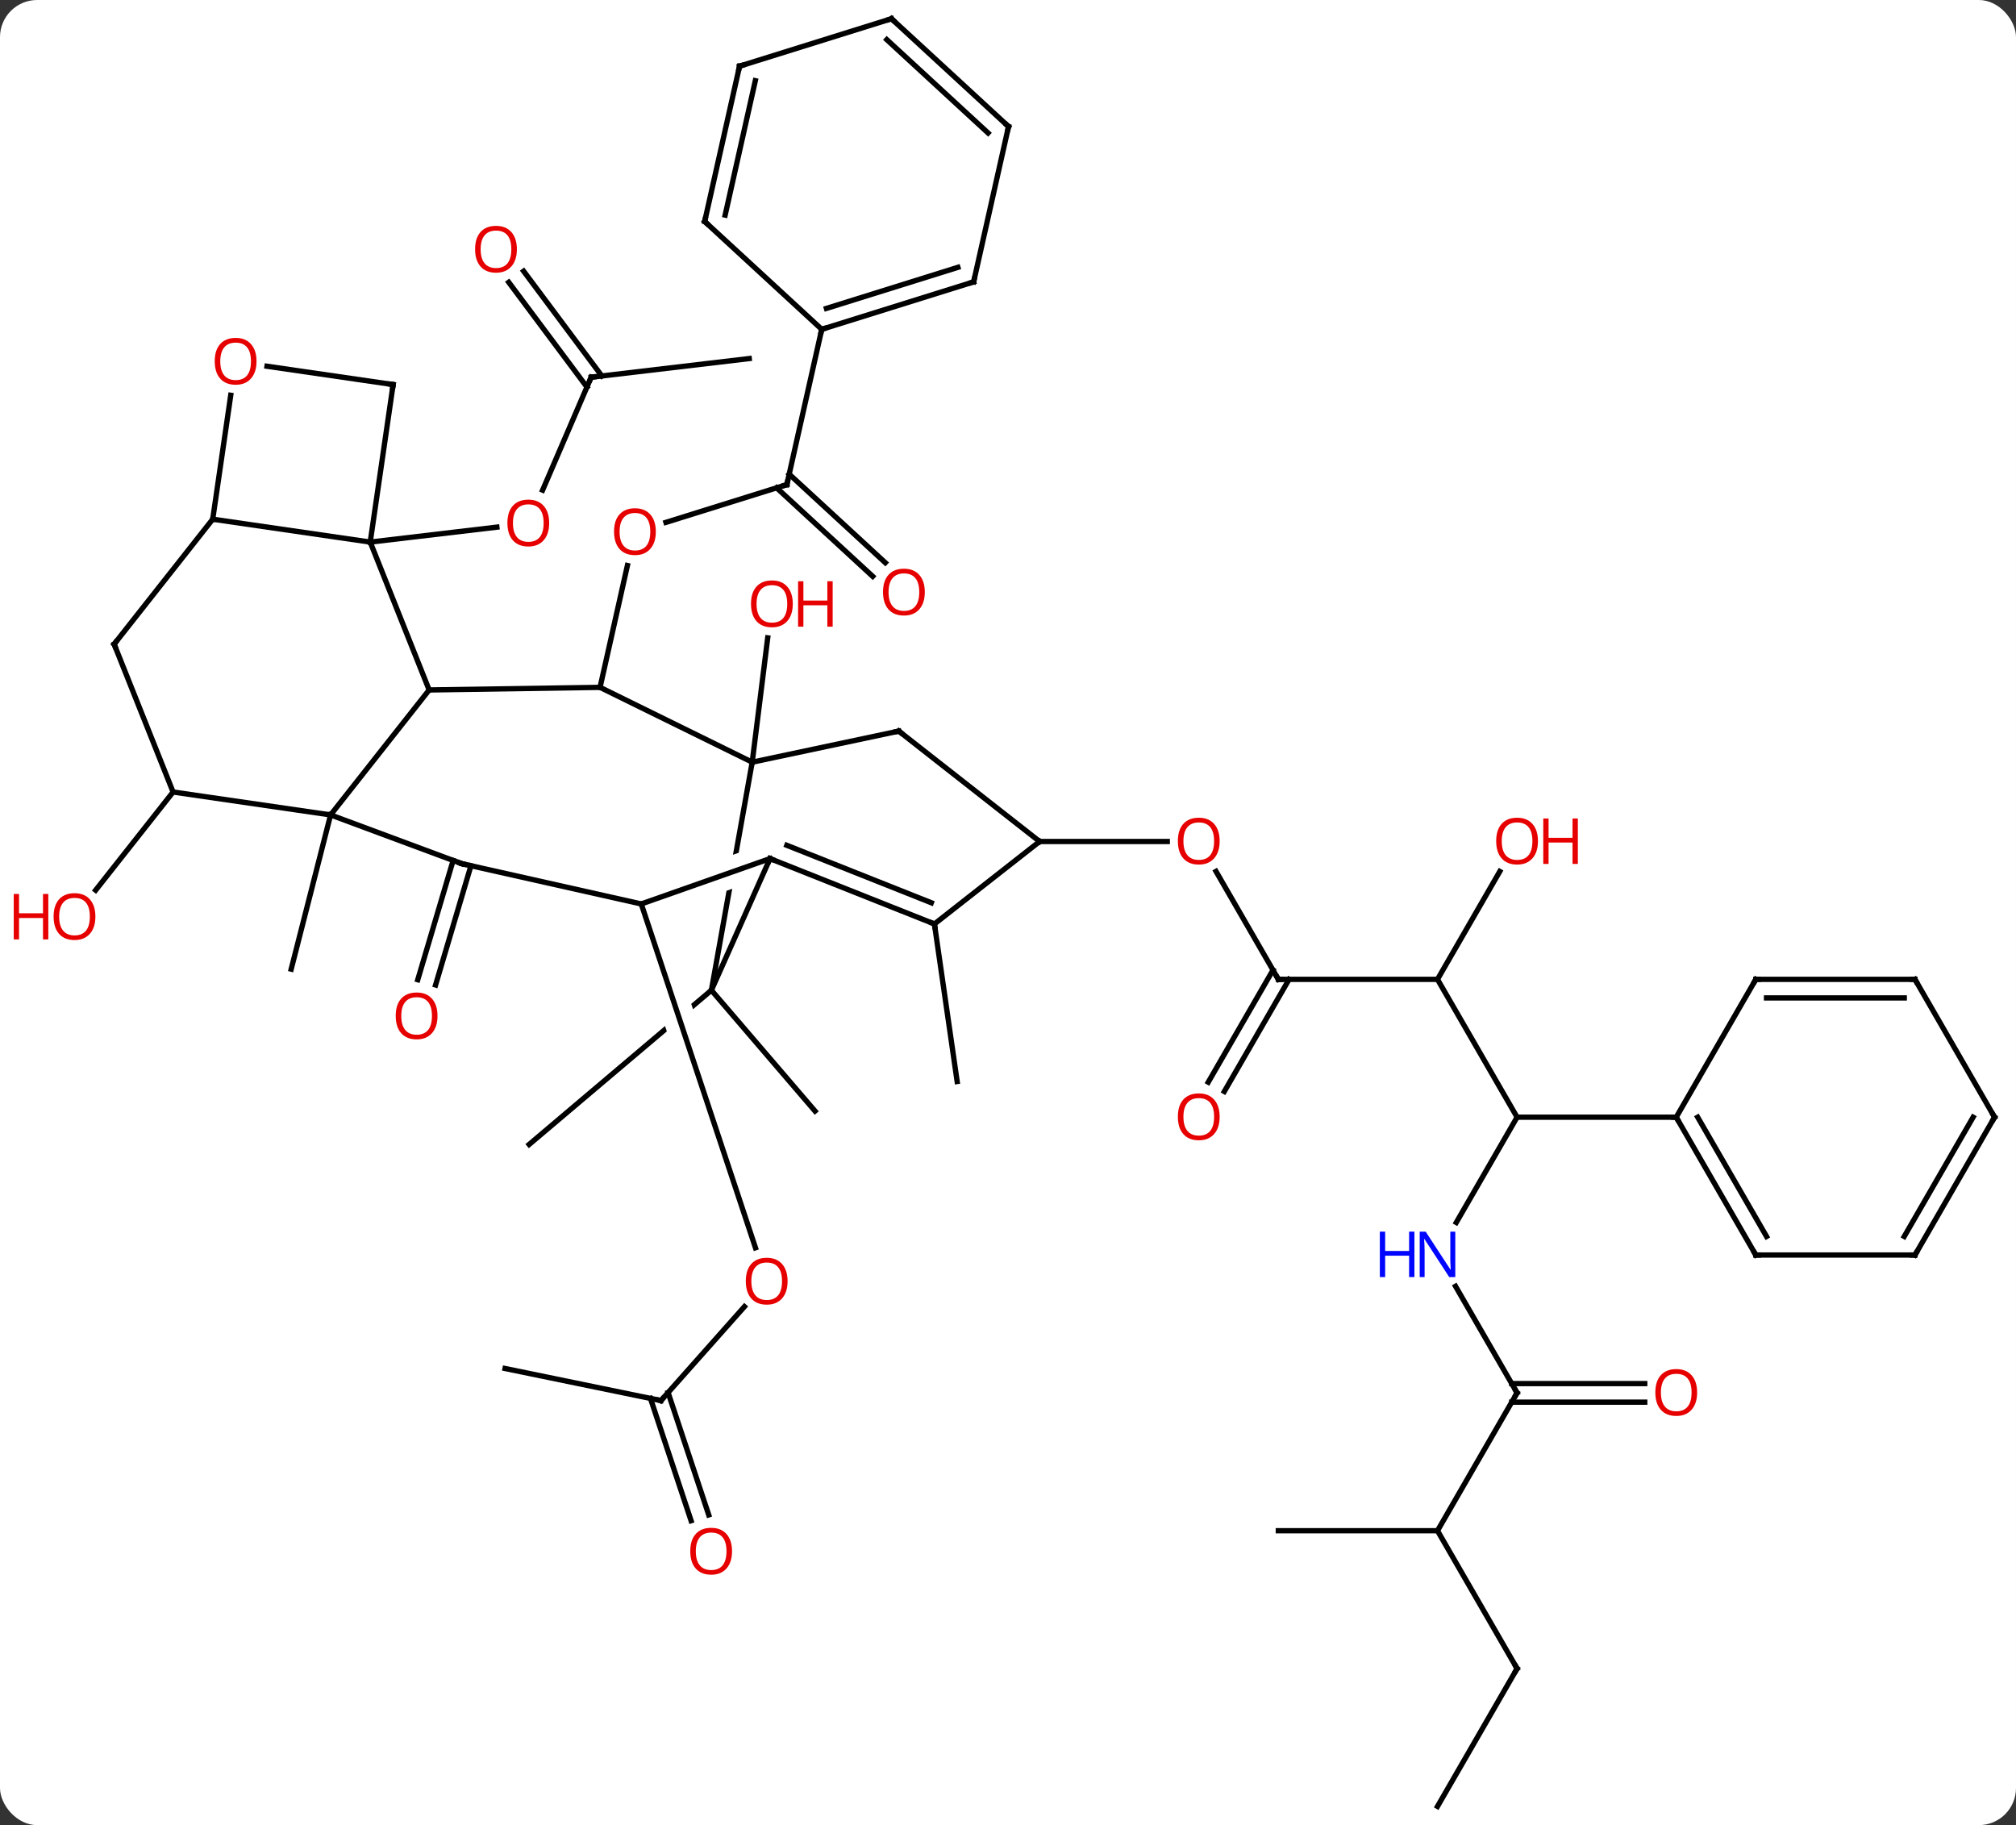 <svg width="380" viewBox="0 0 380 344" style="fill-opacity:1; color-rendering:auto; color-interpolation:auto; text-rendering:auto; stroke:black; stroke-linecap:square; stroke-miterlimit:10; shape-rendering:auto; stroke-opacity:1; fill:black; stroke-dasharray:none; font-weight:normal; stroke-width:1; font-family:'Open Sans'; font-style:normal; stroke-linejoin:miter; font-size:12; stroke-dashoffset:0; image-rendering:auto;" height="344" class="cas-substance-image" xmlns:xlink="http://www.w3.org/1999/xlink" xmlns="http://www.w3.org/2000/svg"><rect x="0" y="0" width="380" height="344" fill="#333333" stroke="none"/><svg class="cas-substance-single-component"><rect y="0" x="0" width="380" stroke="none" ry="7" rx="7" height="344" fill="white" class="cas-substance-group"/><svg y="0" x="0" width="380" viewBox="0 0 380 344" style="fill:black;" height="344" class="cas-substance-single-component-image"><svg><g><clipPath id="clipPath_fe374bffb510434eab8d067f4277c2ee1" clipPathUnits="userSpaceOnUse"><path d="M-70.962 -3.05 L-71.335 -2.734 L-57.748 38.167 L-45.125 27.486 L-70.962 -3.05 ZM-76.27 1.441 L-111.04 30.861 L-85.203 61.397 L-62.684 42.343 L-62.684 42.343 L-76.27 1.441 Z"/></clipPath><clipPath id="clipPath_fe374bffb510434eab8d067f4277c2ee2" clipPathUnits="userSpaceOnUse"><path d="M-72.241 -35.558 L-77.988 -3.444 L-47.32 -14.245 L-45.326 -8.586 L-76.667 2.452 L-78.243 -2.02 L-81.254 14.808 L-41.879 21.854 L-32.866 -28.512 L-72.241 -35.558 Z"/></clipPath><g transform="translate(195,172)" style="text-rendering:geometricPrecision; color-rendering:optimizeQuality; color-interpolation:linearRGB; stroke-linecap:butt; image-rendering:optimizeQuality;"><line y2="-100.902" y1="-79.619" x2="-83.568" x1="-92.722" style="fill:none;"/><line y2="-69.828" y1="-72.645" x2="-125.214" x1="-101.345" style="fill:none;"/><line y2="-104.418" y1="-100.902" x2="-53.775" x1="-83.568" style="fill:none;"/><line y2="-120.892" y1="-101.139" x2="-96.302" x1="-81.561" style="fill:none;"/><line y2="-118.799" y1="-99.046" x2="-99.107" x1="-84.366" style="fill:none;"/><line y2="-80.658" y1="-73.543" x2="-46.686" x1="-69.474" style="fill:none;"/><line y2="-42.447" y1="-65.415" x2="-81.894" x1="-76.736" style="fill:none;"/><line y2="-63.37" y1="-80.056" x2="-30.504" x1="-48.615" style="fill:none;"/><line y2="-65.944" y1="-82.629" x2="-28.132" x1="-46.243" style="fill:none;"/><line y2="-109.929" y1="-80.658" x2="-40.11" x1="-46.686" style="fill:none;"/><line y2="-18.405" y1="10.662" x2="-132.687" x1="-140.112" style="fill:none;"/><line y2="-28.344" y1="-51.777" x2="-53.214" x1="-50.293" style="fill:none;"/><line y2="-8.829" y1="13.654" x2="-106.232" x1="-112.898" style="fill:none;"/><line y2="-9.824" y1="12.659" x2="-109.587" x1="-116.254" style="fill:none;"/><line y2="-22.722" y1="-4.223" x2="-162.375" x1="-176.97" style="fill:none;"/><line y2="14.64" y1="43.707" x2="-60.906" x1="-95.259" style="fill:none; clip-path:url(#clipPath_fe374bffb510434eab8d067f4277c2ee1);"/><line y2="14.64" y1="37.413" x2="-60.906" x1="-41.376" style="fill:none;"/><line y2="91.98" y1="74.276" x2="-70.413" x1="-54.682" style="fill:none;"/><line y2="-1.623" y1="63.177" x2="-74.127" x1="-52.602" style="fill:none;"/><line y2="85.935" y1="91.98" x2="-99.798" x1="-70.413" style="fill:none;"/><line y2="114.627" y1="91.573" x2="-64.733" x1="-72.392" style="fill:none;"/><line y2="113.524" y1="90.469" x2="-61.411" x1="-69.071" style="fill:none;"/><line y2="12.588" y1="-7.759" x2="45.957" x1="34.211" style="fill:none;"/><line y2="-13.395" y1="-13.395" x2="0.957" x1="25.02" style="fill:none;"/><line y2="12.588" y1="12.588" x2="75.957" x1="45.957" style="fill:none;"/><line y2="31.971" y1="10.838" x2="32.745" x1="44.947" style="fill:none;"/><line y2="33.721" y1="12.588" x2="35.776" x1="47.978" style="fill:none;"/><line y2="38.568" y1="12.588" x2="90.957" x1="75.957" style="fill:none;"/><line y2="-7.747" y1="12.588" x2="87.696" x1="75.957" style="fill:none;"/><line y2="58.41" y1="38.568" x2="79.501" x1="90.957" style="fill:none;"/><line y2="38.568" y1="38.568" x2="120.957" x1="90.957" style="fill:none;"/><line y2="90.528" y1="70.436" x2="90.957" x1="79.357" style="fill:none;"/><line y2="116.511" y1="90.528" x2="75.957" x1="90.957" style="fill:none;"/><line y2="92.278" y1="92.278" x2="115.019" x1="89.947" style="fill:none;"/><line y2="88.778" y1="88.778" x2="115.019" x1="89.947" style="fill:none;"/><line y2="142.491" y1="116.511" x2="90.957" x1="75.957" style="fill:none;"/><line y2="116.511" y1="116.511" x2="45.957" x1="75.957" style="fill:none;"/><line y2="168.471" y1="142.491" x2="75.957" x1="90.957" style="fill:none;"/><line y2="2.151" y1="31.842" x2="-18.867" x1="-14.583" style="fill:none;"/><line y2="-69.828" y1="-41.958" x2="-125.214" x1="-114.108" style="fill:none;"/><line y2="-42.447" y1="-41.958" x2="-81.894" x1="-114.108" style="fill:none;"/><line y2="-18.405" y1="-41.958" x2="-132.687" x1="-114.108" style="fill:none;"/><line y2="-74.142" y1="-69.828" x2="-154.902" x1="-125.214" style="fill:none;"/><line y2="-99.516" y1="-69.828" x2="-120.9" x1="-125.214" style="fill:none;"/><line y2="-28.344" y1="-42.447" x2="-53.214" x1="-81.894" style="fill:none;"/><line y2="-9.213" y1="-18.405" x2="-107.943" x1="-132.687" style="fill:none;"/><line y2="-22.722" y1="-18.405" x2="-162.375" x1="-132.687" style="fill:none;"/><line y2="-97.499" y1="-74.142" x2="-151.508" x1="-154.902" style="fill:none;"/><line y2="-50.589" y1="-74.142" x2="-173.484" x1="-154.902" style="fill:none;"/><line y2="-102.97" y1="-99.516" x2="-144.671" x1="-120.9" style="fill:none;"/><line y2="14.64" y1="-28.344" x2="-60.906" x1="-53.214" style="fill:none; clip-path:url(#clipPath_fe374bffb510434eab8d067f4277c2ee2);"/><line y2="-34.203" y1="-28.344" x2="-25.581" x1="-53.214" style="fill:none;"/><line y2="-1.623" y1="-9.213" x2="-74.127" x1="-107.943" style="fill:none;"/><line y2="-50.589" y1="-22.722" x2="-173.484" x1="-162.375" style="fill:none;"/><line y2="-10.17" y1="14.64" x2="-49.86" x1="-60.906" style="fill:none;"/><line y2="-13.395" y1="-34.203" x2="0.957" x1="-25.581" style="fill:none;"/><line y2="-10.17" y1="-1.623" x2="-49.86" x1="-74.127" style="fill:none;"/><line y2="2.151" y1="-10.17" x2="-18.867" x1="-49.86" style="fill:none;"/><line y2="-1.848" y1="-12.676" x2="-19.452" x1="-46.689" style="fill:none;"/><line y2="2.151" y1="-13.395" x2="-18.867" x1="0.957" style="fill:none;"/><line y2="-118.872" y1="-109.929" x2="-11.475" x1="-40.11" style="fill:none;"/><line y2="-121.611" y1="-113.872" x2="-14.447" x1="-39.224" style="fill:none;"/><line y2="-130.257" y1="-109.929" x2="-62.172" x1="-40.11" style="fill:none;"/><line y2="-148.143" y1="-118.872" x2="-4.899" x1="-11.475" style="fill:none;"/><line y2="-159.528" y1="-130.257" x2="-55.599" x1="-62.172" style="fill:none;"/><line y2="-156.79" y1="-131.462" x2="-52.627" x1="-58.314" style="fill:none;"/><line y2="-168.471" y1="-148.143" x2="-26.961" x1="-4.899" style="fill:none;"/><line y2="-164.528" y1="-146.938" x2="-27.847" x1="-8.757" style="fill:none;"/><line y2="-168.471" y1="-159.528" x2="-26.961" x1="-55.599" style="fill:none;"/><line y2="64.548" y1="38.568" x2="135.957" x1="120.957" style="fill:none;"/><line y2="61.048" y1="38.568" x2="137.978" x1="124.999" style="fill:none;"/><line y2="12.588" y1="38.568" x2="135.957" x1="120.957" style="fill:none;"/><line y2="64.548" y1="64.548" x2="165.957" x1="135.957" style="fill:none;"/><line y2="12.588" y1="12.588" x2="165.957" x1="135.957" style="fill:none;"/><line y2="16.088" y1="16.088" x2="163.936" x1="137.978" style="fill:none;"/><line y2="38.568" y1="64.548" x2="180.957" x1="165.957" style="fill:none;"/><line y2="38.568" y1="61.048" x2="176.916" x1="163.936" style="fill:none;"/><line y2="38.568" y1="12.588" x2="180.957" x1="165.957" style="fill:none;"/></g><g transform="translate(195,172)" style="fill:rgb(230,0,0); text-rendering:geometricPrecision; color-rendering:optimizeQuality; image-rendering:optimizeQuality; font-family:'Open Sans'; stroke:rgb(230,0,0); color-interpolation:linearRGB;"><path style="stroke:none;" d="M-91.484 -73.414 Q-91.484 -71.352 -92.523 -70.172 Q-93.562 -68.992 -95.405 -68.992 Q-97.296 -68.992 -98.327 -70.156 Q-99.359 -71.321 -99.359 -73.43 Q-99.359 -75.524 -98.327 -76.672 Q-97.296 -77.821 -95.405 -77.821 Q-93.546 -77.821 -92.515 -76.649 Q-91.484 -75.477 -91.484 -73.414 ZM-98.312 -73.414 Q-98.312 -71.68 -97.569 -70.774 Q-96.827 -69.867 -95.405 -69.867 Q-93.984 -69.867 -93.257 -70.766 Q-92.53 -71.664 -92.53 -73.414 Q-92.53 -75.149 -93.257 -76.039 Q-93.984 -76.93 -95.405 -76.93 Q-96.827 -76.93 -97.569 -76.031 Q-98.312 -75.133 -98.312 -73.414 Z"/></g><g transform="translate(195,172)" style="stroke-linecap:butt; text-rendering:geometricPrecision; color-rendering:optimizeQuality; image-rendering:optimizeQuality; font-family:'Open Sans'; color-interpolation:linearRGB; stroke-miterlimit:5;"><path style="fill:none;" d="M-83.766 -100.443 L-83.568 -100.902 L-83.071 -100.961"/><path style="fill:rgb(230,0,0); stroke:none;" d="M-97.573 -125.017 Q-97.573 -122.955 -98.613 -121.775 Q-99.652 -120.595 -101.495 -120.595 Q-103.386 -120.595 -104.417 -121.76 Q-105.448 -122.924 -105.448 -125.033 Q-105.448 -127.127 -104.417 -128.275 Q-103.386 -129.424 -101.495 -129.424 Q-99.636 -129.424 -98.605 -128.252 Q-97.573 -127.08 -97.573 -125.017 ZM-104.402 -125.017 Q-104.402 -123.283 -103.659 -122.377 Q-102.917 -121.47 -101.495 -121.47 Q-100.073 -121.47 -99.347 -122.369 Q-98.62 -123.267 -98.62 -125.017 Q-98.62 -126.752 -99.347 -127.642 Q-100.073 -128.533 -101.495 -128.533 Q-102.917 -128.533 -103.659 -127.635 Q-104.402 -126.736 -104.402 -125.017 Z"/><path style="fill:rgb(230,0,0); stroke:none;" d="M-71.383 -71.788 Q-71.383 -69.726 -72.423 -68.546 Q-73.462 -67.366 -75.305 -67.366 Q-77.196 -67.366 -78.227 -68.531 Q-79.258 -69.695 -79.258 -71.804 Q-79.258 -73.898 -78.227 -75.046 Q-77.196 -76.195 -75.305 -76.195 Q-73.446 -76.195 -72.415 -75.023 Q-71.383 -73.851 -71.383 -71.788 ZM-78.212 -71.788 Q-78.212 -70.054 -77.469 -69.148 Q-76.727 -68.241 -75.305 -68.241 Q-73.883 -68.241 -73.157 -69.14 Q-72.43 -70.038 -72.43 -71.788 Q-72.43 -73.523 -73.157 -74.413 Q-73.883 -75.304 -75.305 -75.304 Q-76.727 -75.304 -77.469 -74.406 Q-78.212 -73.507 -78.212 -71.788 Z"/><path style="fill:none;" d="M-47.163 -80.509 L-46.686 -80.658 L-46.576 -81.146"/><path style="fill:rgb(230,0,0); stroke:none;" d="M-20.683 -60.4 Q-20.683 -58.338 -21.723 -57.158 Q-22.762 -55.978 -24.605 -55.978 Q-26.496 -55.978 -27.527 -57.142 Q-28.558 -58.307 -28.558 -60.416 Q-28.558 -62.51 -27.527 -63.658 Q-26.496 -64.807 -24.605 -64.807 Q-22.746 -64.807 -21.715 -63.635 Q-20.683 -62.463 -20.683 -60.4 ZM-27.512 -60.4 Q-27.512 -58.666 -26.769 -57.76 Q-26.027 -56.853 -24.605 -56.853 Q-23.183 -56.853 -22.457 -57.752 Q-21.73 -58.65 -21.73 -60.4 Q-21.73 -62.135 -22.457 -63.025 Q-23.183 -63.916 -24.605 -63.916 Q-26.027 -63.916 -26.769 -63.017 Q-27.512 -62.119 -27.512 -60.4 Z"/><path style="fill:rgb(230,0,0); stroke:none;" d="M-45.566 -58.183 Q-45.566 -56.121 -46.605 -54.941 Q-47.644 -53.761 -49.487 -53.761 Q-51.378 -53.761 -52.409 -54.925 Q-53.441 -56.09 -53.441 -58.199 Q-53.441 -60.293 -52.409 -61.441 Q-51.378 -62.59 -49.487 -62.59 Q-47.628 -62.59 -46.597 -61.418 Q-45.566 -60.246 -45.566 -58.183 ZM-52.394 -58.183 Q-52.394 -56.449 -51.651 -55.543 Q-50.909 -54.636 -49.487 -54.636 Q-48.066 -54.636 -47.339 -55.535 Q-46.612 -56.433 -46.612 -58.183 Q-46.612 -59.918 -47.339 -60.808 Q-48.066 -61.699 -49.487 -61.699 Q-50.909 -61.699 -51.651 -60.8 Q-52.394 -59.902 -52.394 -58.183 Z"/><path style="fill:rgb(230,0,0); stroke:none;" d="M-38.05 -53.886 L-39.05 -53.886 L-39.05 -57.918 L-43.566 -57.918 L-43.566 -53.886 L-44.566 -53.886 L-44.566 -62.449 L-43.566 -62.449 L-43.566 -58.808 L-39.05 -58.808 L-39.05 -62.449 L-38.05 -62.449 L-38.05 -53.886 Z"/><path style="fill:rgb(230,0,0); stroke:none;" d="M-112.534 19.481 Q-112.534 21.543 -113.574 22.723 Q-114.613 23.903 -116.456 23.903 Q-118.347 23.903 -119.378 22.738 Q-120.409 21.574 -120.409 19.465 Q-120.409 17.371 -119.378 16.223 Q-118.347 15.074 -116.456 15.074 Q-114.597 15.074 -113.566 16.246 Q-112.534 17.418 -112.534 19.481 ZM-119.363 19.481 Q-119.363 21.215 -118.62 22.121 Q-117.878 23.028 -116.456 23.028 Q-115.034 23.028 -114.308 22.129 Q-113.581 21.231 -113.581 19.481 Q-113.581 17.746 -114.308 16.856 Q-115.034 15.965 -116.456 15.965 Q-117.878 15.965 -118.62 16.863 Q-119.363 17.762 -119.363 19.481 Z"/><path style="fill:rgb(230,0,0); stroke:none;" d="M-177.019 0.761 Q-177.019 2.823 -178.059 4.003 Q-179.098 5.183 -180.941 5.183 Q-182.832 5.183 -183.863 4.019 Q-184.894 2.854 -184.894 0.745 Q-184.894 -1.349 -183.863 -2.497 Q-182.832 -3.646 -180.941 -3.646 Q-179.082 -3.646 -178.051 -2.474 Q-177.019 -1.302 -177.019 0.761 ZM-183.848 0.761 Q-183.848 2.495 -183.105 3.401 Q-182.363 4.308 -180.941 4.308 Q-179.519 4.308 -178.793 3.409 Q-178.066 2.511 -178.066 0.761 Q-178.066 -0.974 -178.793 -1.864 Q-179.519 -2.755 -180.941 -2.755 Q-182.363 -2.755 -183.105 -1.857 Q-183.848 -0.958 -183.848 0.761 Z"/><path style="fill:rgb(230,0,0); stroke:none;" d="M-185.894 5.058 L-186.894 5.058 L-186.894 1.026 L-191.41 1.026 L-191.41 5.058 L-192.41 5.058 L-192.41 -3.505 L-191.41 -3.505 L-191.41 0.136 L-186.894 0.136 L-186.894 -3.505 L-185.894 -3.505 L-185.894 5.058 Z"/><path style="fill:rgb(230,0,0); stroke:none;" d="M-46.547 69.482 Q-46.547 71.544 -47.586 72.724 Q-48.625 73.904 -50.468 73.904 Q-52.359 73.904 -53.39 72.74 Q-54.422 71.575 -54.422 69.466 Q-54.422 67.372 -53.39 66.224 Q-52.359 65.075 -50.468 65.075 Q-48.609 65.075 -47.578 66.247 Q-46.547 67.419 -46.547 69.482 ZM-53.375 69.482 Q-53.375 71.216 -52.632 72.122 Q-51.89 73.029 -50.468 73.029 Q-49.047 73.029 -48.32 72.13 Q-47.593 71.232 -47.593 69.482 Q-47.593 67.747 -48.32 66.857 Q-49.047 65.966 -50.468 65.966 Q-51.89 65.966 -52.632 66.865 Q-53.375 67.763 -53.375 69.482 Z"/><path style="fill:none;" d="M-70.081 91.606 L-70.413 91.98 L-70.903 91.879"/><path style="fill:rgb(230,0,0); stroke:none;" d="M-57.017 120.38 Q-57.017 122.442 -58.056 123.622 Q-59.095 124.802 -60.938 124.802 Q-62.829 124.802 -63.86 123.638 Q-64.891 122.473 -64.891 120.364 Q-64.891 118.27 -63.86 117.122 Q-62.829 115.973 -60.938 115.973 Q-59.079 115.973 -58.048 117.145 Q-57.017 118.317 -57.017 120.38 ZM-63.845 120.38 Q-63.845 122.114 -63.102 123.02 Q-62.36 123.927 -60.938 123.927 Q-59.517 123.927 -58.79 123.028 Q-58.063 122.13 -58.063 120.38 Q-58.063 118.645 -58.79 117.755 Q-59.517 116.864 -60.938 116.864 Q-62.36 116.864 -63.102 117.763 Q-63.845 118.661 -63.845 120.38 Z"/><path style="fill:rgb(230,0,0); stroke:none;" d="M34.895 -13.465 Q34.895 -11.403 33.855 -10.223 Q32.816 -9.043 30.973 -9.043 Q29.082 -9.043 28.051 -10.207 Q27.02 -11.372 27.02 -13.481 Q27.02 -15.575 28.051 -16.723 Q29.082 -17.872 30.973 -17.872 Q32.832 -17.872 33.863 -16.7 Q34.895 -15.528 34.895 -13.465 ZM28.066 -13.465 Q28.066 -11.731 28.809 -10.825 Q29.551 -9.918 30.973 -9.918 Q32.395 -9.918 33.121 -10.817 Q33.848 -11.715 33.848 -13.465 Q33.848 -15.2 33.121 -16.09 Q32.395 -16.981 30.973 -16.981 Q29.551 -16.981 28.809 -16.082 Q28.066 -15.184 28.066 -13.465 Z"/><path style="fill:none;" d="M45.707 12.155 L45.957 12.588 L46.457 12.588"/><path style="fill:rgb(230,0,0); stroke:none;" d="M34.895 38.498 Q34.895 40.56 33.855 41.74 Q32.816 42.92 30.973 42.92 Q29.082 42.92 28.051 41.755 Q27.02 40.591 27.02 38.482 Q27.02 36.388 28.051 35.24 Q29.082 34.091 30.973 34.091 Q32.832 34.091 33.863 35.263 Q34.895 36.435 34.895 38.498 ZM28.066 38.498 Q28.066 40.232 28.809 41.138 Q29.551 42.045 30.973 42.045 Q32.395 42.045 33.121 41.146 Q33.848 40.248 33.848 38.498 Q33.848 36.763 33.121 35.873 Q32.395 34.982 30.973 34.982 Q29.551 34.982 28.809 35.88 Q28.066 36.779 28.066 38.498 Z"/><path style="fill:rgb(230,0,0); stroke:none;" d="M94.894 -13.465 Q94.894 -11.403 93.855 -10.223 Q92.816 -9.043 90.973 -9.043 Q89.082 -9.043 88.051 -10.207 Q87.019 -11.372 87.019 -13.481 Q87.019 -15.575 88.051 -16.723 Q89.082 -17.872 90.973 -17.872 Q92.832 -17.872 93.863 -16.7 Q94.894 -15.528 94.894 -13.465 ZM88.066 -13.465 Q88.066 -11.731 88.809 -10.825 Q89.551 -9.918 90.973 -9.918 Q92.394 -9.918 93.121 -10.817 Q93.848 -11.715 93.848 -13.465 Q93.848 -15.2 93.121 -16.09 Q92.394 -16.981 90.973 -16.981 Q89.551 -16.981 88.809 -16.082 Q88.066 -15.184 88.066 -13.465 Z"/><path style="fill:rgb(230,0,0); stroke:none;" d="M102.41 -9.168 L101.41 -9.168 L101.41 -13.2 L96.894 -13.2 L96.894 -9.168 L95.894 -9.168 L95.894 -17.731 L96.894 -17.731 L96.894 -14.09 L101.41 -14.09 L101.41 -17.731 L102.41 -17.731 L102.41 -9.168 Z"/><path style="fill:rgb(0,5,255); stroke:none;" d="M79.309 68.704 L78.168 68.704 L73.48 61.517 L73.434 61.517 Q73.527 62.782 73.527 63.829 L73.527 68.704 L72.605 68.704 L72.605 60.142 L73.73 60.142 L78.402 67.298 L78.449 67.298 Q78.449 67.142 78.402 66.282 Q78.355 65.423 78.371 65.048 L78.371 60.142 L79.309 60.142 L79.309 68.704 Z"/><path style="fill:rgb(0,5,255); stroke:none;" d="M71.605 68.704 L70.605 68.704 L70.605 64.673 L66.09 64.673 L66.09 68.704 L65.09 68.704 L65.09 60.142 L66.09 60.142 L66.09 63.782 L70.605 63.782 L70.605 60.142 L71.605 60.142 L71.605 68.704 Z"/><path style="fill:none;" d="M90.707 90.095 L90.957 90.528 L90.707 90.961"/><path style="fill:rgb(230,0,0); stroke:none;" d="M124.894 90.458 Q124.894 92.52 123.855 93.7 Q122.816 94.88 120.973 94.88 Q119.082 94.88 118.051 93.716 Q117.019 92.551 117.019 90.442 Q117.019 88.348 118.051 87.2 Q119.082 86.051 120.973 86.051 Q122.832 86.051 123.863 87.223 Q124.894 88.395 124.894 90.458 ZM118.066 90.458 Q118.066 92.192 118.809 93.098 Q119.551 94.005 120.973 94.005 Q122.394 94.005 123.121 93.106 Q123.848 92.208 123.848 90.458 Q123.848 88.723 123.121 87.833 Q122.394 86.942 120.973 86.942 Q119.551 86.942 118.809 87.841 Q118.066 88.739 118.066 90.458 Z"/><path style="fill:none;" d="M90.707 142.058 L90.957 142.491 L90.707 142.924"/><path style="fill:none;" d="M-120.972 -99.021 L-120.9 -99.516 L-121.395 -99.588"/><path style="fill:none;" d="M-108.412 -9.387 L-107.943 -9.213 L-107.455 -9.104"/><path style="fill:rgb(230,0,0); stroke:none;" d="M-146.65 -103.9 Q-146.65 -101.838 -147.69 -100.658 Q-148.729 -99.478 -150.572 -99.478 Q-152.463 -99.478 -153.494 -100.642 Q-154.525 -101.807 -154.525 -103.916 Q-154.525 -106.01 -153.494 -107.158 Q-152.463 -108.307 -150.572 -108.307 Q-148.713 -108.307 -147.682 -107.135 Q-146.65 -105.963 -146.65 -103.9 ZM-153.479 -103.9 Q-153.479 -102.166 -152.736 -101.26 Q-151.994 -100.353 -150.572 -100.353 Q-149.15 -100.353 -148.424 -101.252 Q-147.697 -102.15 -147.697 -103.9 Q-147.697 -105.635 -148.424 -106.525 Q-149.15 -107.416 -150.572 -107.416 Q-151.994 -107.416 -152.736 -106.517 Q-153.479 -105.619 -153.479 -103.9 Z"/><path style="fill:none;" d="M-173.174 -50.981 L-173.484 -50.589 L-173.299 -50.124"/><path style="fill:none;" d="M-26.07 -34.099 L-25.581 -34.203 L-25.188 -33.895"/><path style="fill:none;" d="M-49.395 -9.985 L-49.86 -10.17 L-50.063 -9.713"/><path style="fill:none;" d="M-19.332 1.966 L-18.867 2.151 L-18.796 2.646"/><path style="fill:none;" d="M-39.633 -110.078 L-40.11 -109.929 L-40.22 -109.441"/><path style="fill:none;" d="M-11.952 -118.723 L-11.475 -118.872 L-11.365 -119.36"/><path style="fill:none;" d="M-61.804 -129.918 L-62.172 -130.257 L-62.062 -130.745"/><path style="fill:none;" d="M-5.009 -147.655 L-4.899 -148.143 L-5.267 -148.482"/><path style="fill:none;" d="M-55.709 -159.04 L-55.599 -159.528 L-55.122 -159.677"/><path style="fill:none;" d="M-26.593 -168.132 L-26.961 -168.471 L-27.438 -168.322"/><path style="fill:none;" d="M121.207 39.001 L120.957 38.568 L120.457 38.568"/><path style="fill:none;" d="M135.707 64.115 L135.957 64.548 L136.457 64.548"/><path style="fill:none;" d="M135.707 13.021 L135.957 12.588 L136.457 12.588"/><path style="fill:none;" d="M165.457 64.548 L165.957 64.548 L166.207 64.115"/><path style="fill:none;" d="M165.457 12.588 L165.957 12.588 L166.207 13.021"/><path style="fill:none;" d="M180.707 39.001 L180.957 38.568 L180.707 38.135"/></g></g></svg></svg></svg></svg>